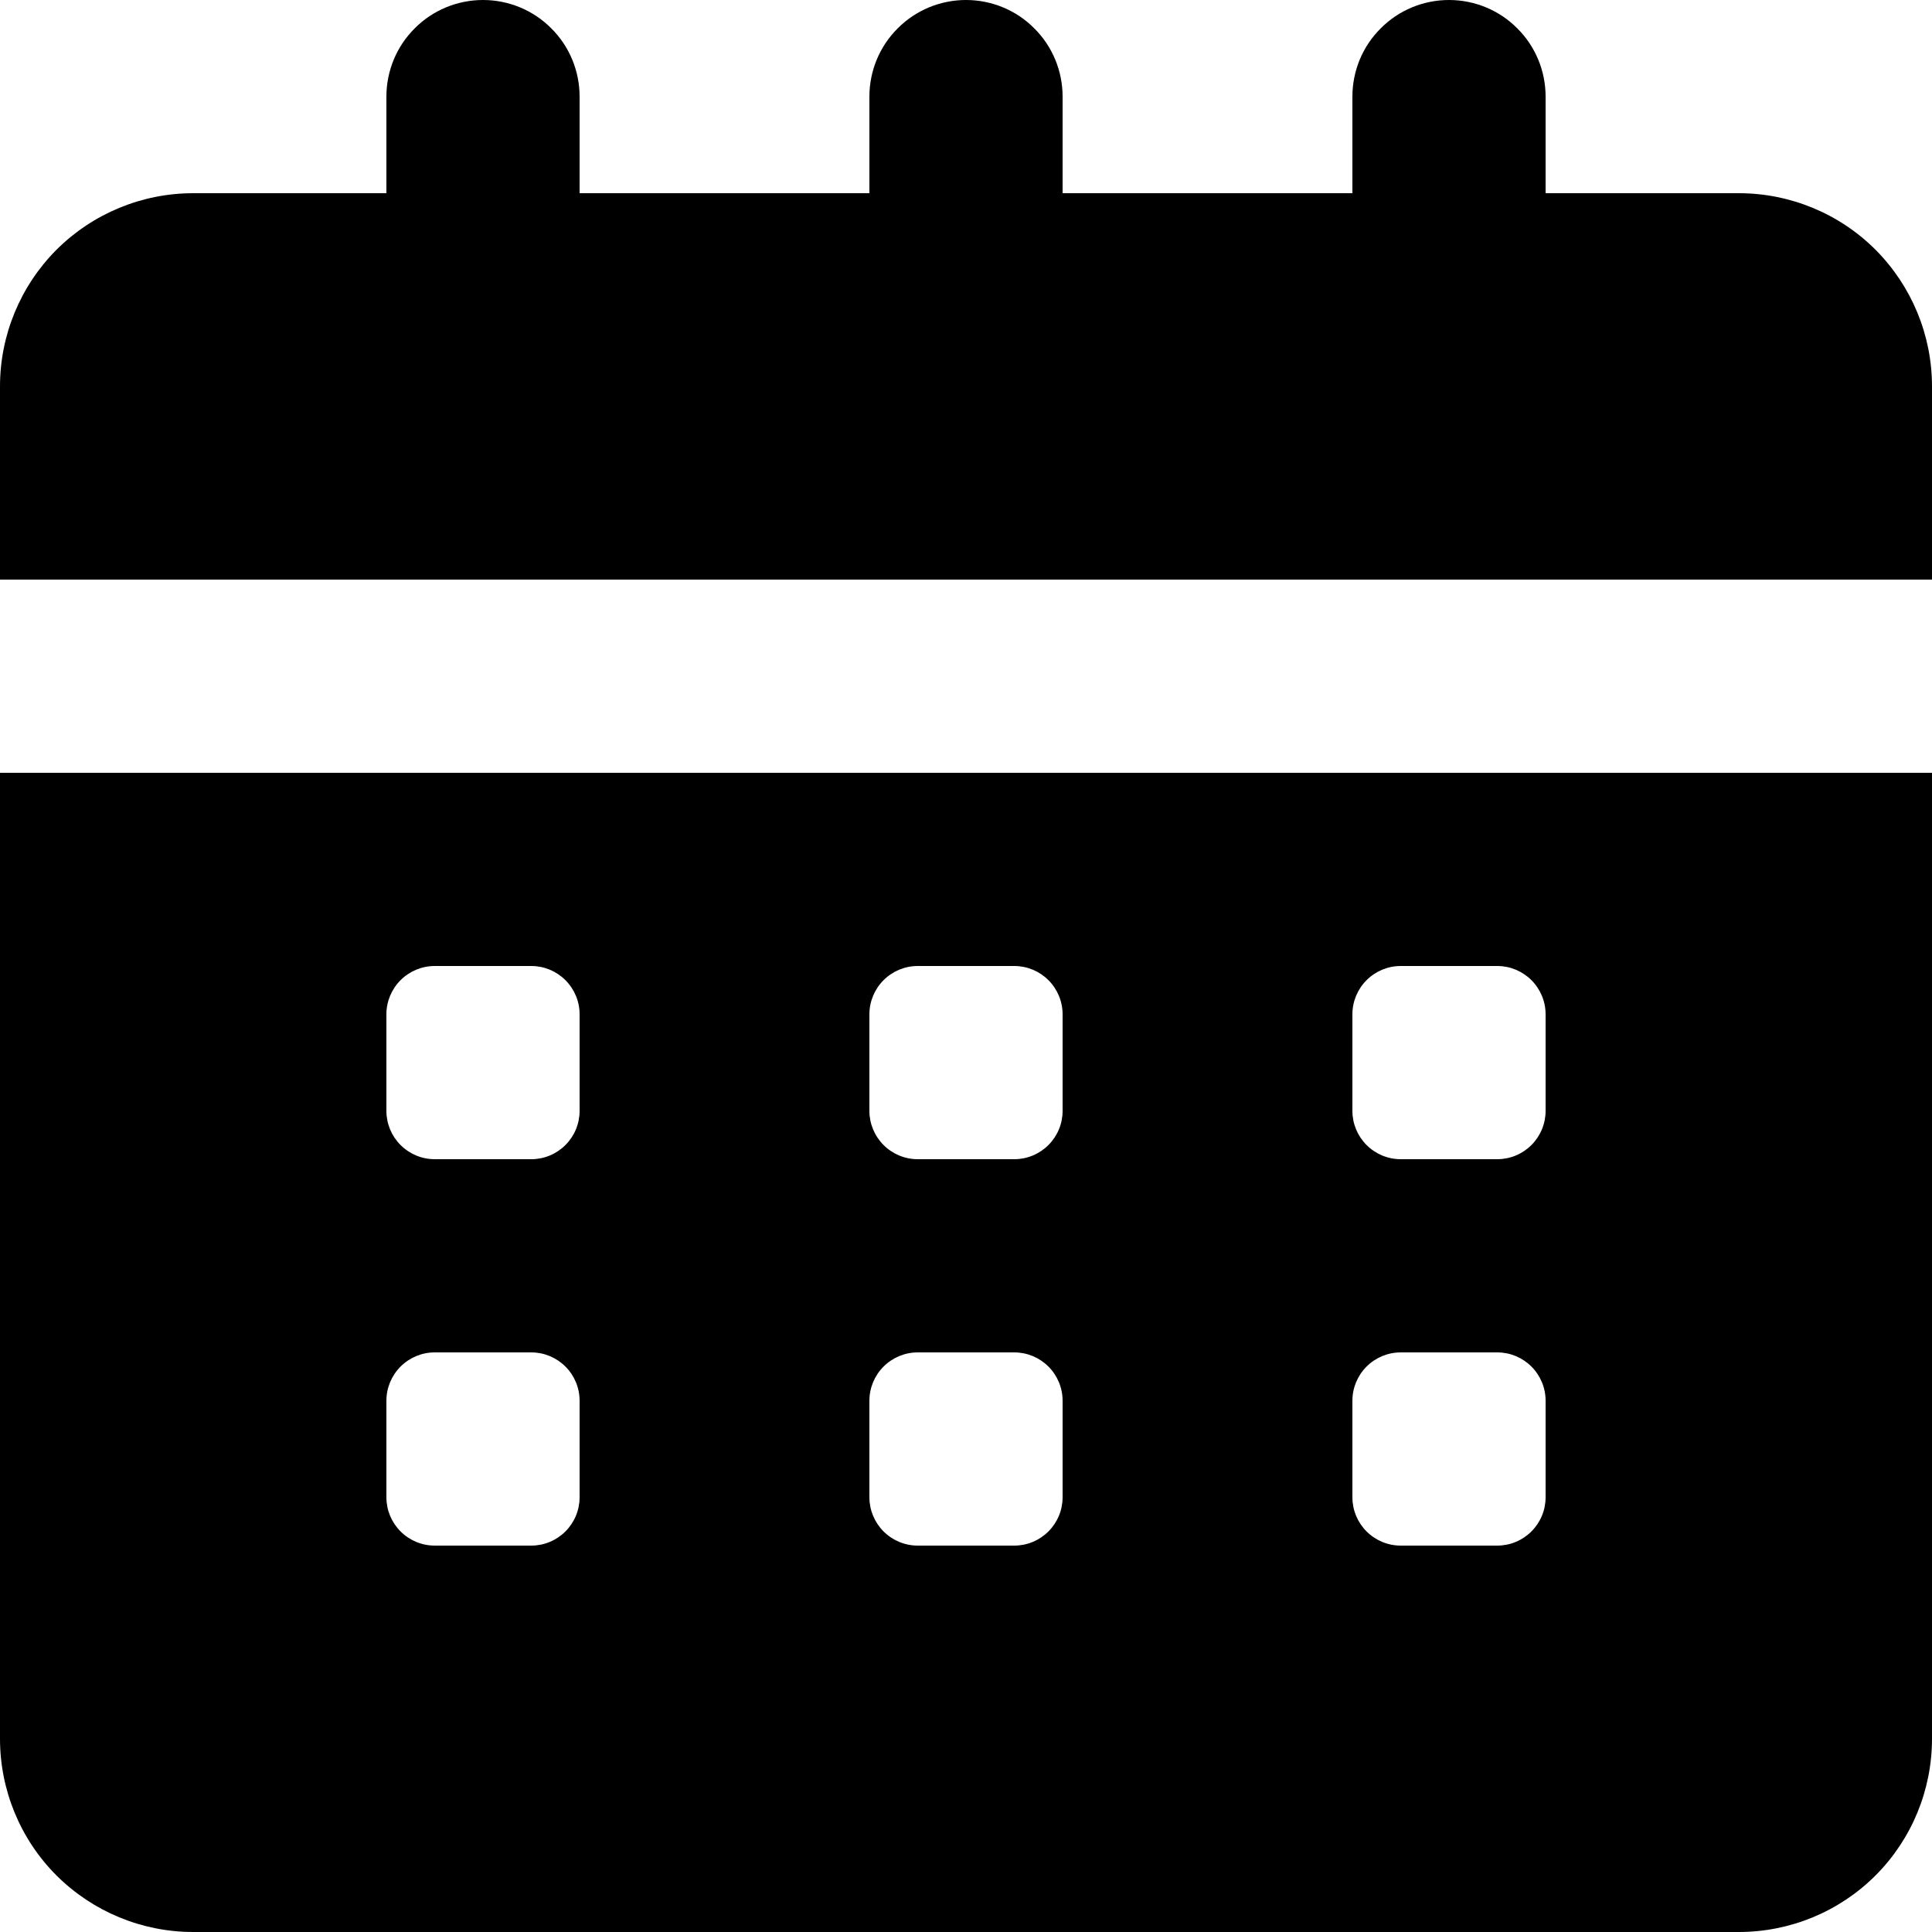 <svg viewBox="0 0 12 12" fill="currentColor" xmlns="http://www.w3.org/2000/svg">
<path d="M0 10.8C0 11.118 0.126 11.424 0.351 11.649C0.577 11.874 0.882 12 1.2 12H10.8C11.118 12 11.424 11.874 11.649 11.649C11.874 11.424 12 11.118 12 10.8V4.8H0V10.8ZM8.4 6.3C8.4 6.22 8.432 6.144 8.488 6.088C8.544 6.032 8.62 6 8.7 6H9.3C9.38 6 9.456 6.032 9.512 6.088C9.568 6.144 9.6 6.22 9.6 6.3V6.9C9.6 6.98 9.568 7.056 9.512 7.112C9.456 7.168 9.38 7.2 9.3 7.2H8.7C8.62 7.2 8.544 7.168 8.488 7.112C8.432 7.056 8.4 6.98 8.4 6.9V6.3ZM8.4 8.7C8.4 8.62 8.432 8.544 8.488 8.488C8.544 8.432 8.62 8.4 8.7 8.4H9.3C9.38 8.4 9.456 8.432 9.512 8.488C9.568 8.544 9.6 8.62 9.6 8.7V9.3C9.6 9.38 9.568 9.456 9.512 9.512C9.456 9.568 9.38 9.6 9.3 9.6H8.7C8.62 9.6 8.544 9.568 8.488 9.512C8.432 9.456 8.4 9.38 8.4 9.3V8.7ZM5.4 6.3C5.4 6.22 5.432 6.144 5.488 6.088C5.544 6.032 5.62 6 5.7 6H6.3C6.38 6 6.456 6.032 6.512 6.088C6.568 6.144 6.6 6.22 6.6 6.3V6.9C6.6 6.98 6.568 7.056 6.512 7.112C6.456 7.168 6.38 7.2 6.3 7.2H5.7C5.62 7.2 5.544 7.168 5.488 7.112C5.432 7.056 5.4 6.98 5.4 6.9V6.3ZM5.4 8.7C5.4 8.62 5.432 8.544 5.488 8.488C5.544 8.432 5.62 8.4 5.7 8.4H6.3C6.38 8.4 6.456 8.432 6.512 8.488C6.568 8.544 6.6 8.62 6.6 8.7V9.3C6.6 9.38 6.568 9.456 6.512 9.512C6.456 9.568 6.38 9.6 6.3 9.6H5.7C5.62 9.6 5.544 9.568 5.488 9.512C5.432 9.456 5.4 9.38 5.4 9.3V8.7ZM2.4 6.3C2.4 6.22 2.432 6.144 2.488 6.088C2.544 6.032 2.62 6 2.7 6H3.3C3.38 6 3.456 6.032 3.512 6.088C3.568 6.144 3.6 6.22 3.6 6.3V6.9C3.6 6.98 3.568 7.056 3.512 7.112C3.456 7.168 3.38 7.2 3.3 7.2H2.7C2.62 7.2 2.544 7.168 2.488 7.112C2.432 7.056 2.4 6.98 2.4 6.9V6.3ZM2.4 8.7C2.4 8.62 2.432 8.544 2.488 8.488C2.544 8.432 2.62 8.4 2.7 8.4H3.3C3.38 8.4 3.456 8.432 3.512 8.488C3.568 8.544 3.6 8.62 3.6 8.7V9.3C3.6 9.38 3.568 9.456 3.512 9.512C3.456 9.568 3.38 9.6 3.3 9.6H2.7C2.62 9.6 2.544 9.568 2.488 9.512C2.432 9.456 2.4 9.38 2.4 9.3V8.7Z" fill="currentColor"/>
<path d="M12 2.4C12 2.082 11.874 1.777 11.649 1.551C11.424 1.326 11.118 1.2 10.8 1.2H9.6V0.6C9.6 0.441 9.537 0.288 9.424 0.176C9.312 0.063 9.159 0 9 0C8.841 0 8.688 0.063 8.576 0.176C8.463 0.288 8.4 0.441 8.4 0.6V1.2H6.6V0.6C6.6 0.441 6.537 0.288 6.424 0.176C6.312 0.063 6.159 0 6 0C5.841 0 5.688 0.063 5.576 0.176C5.463 0.288 5.4 0.441 5.4 0.6V1.2H3.6V0.6C3.6 0.441 3.537 0.288 3.424 0.176C3.312 0.063 3.159 0 3 0C2.841 0 2.688 0.063 2.576 0.176C2.463 0.288 2.4 0.441 2.4 0.6V1.2H1.2C0.882 1.2 0.577 1.326 0.351 1.551C0.126 1.777 0 2.082 0 2.4V3.6H12V2.4Z" fill="currentColor"/>
</svg>
    